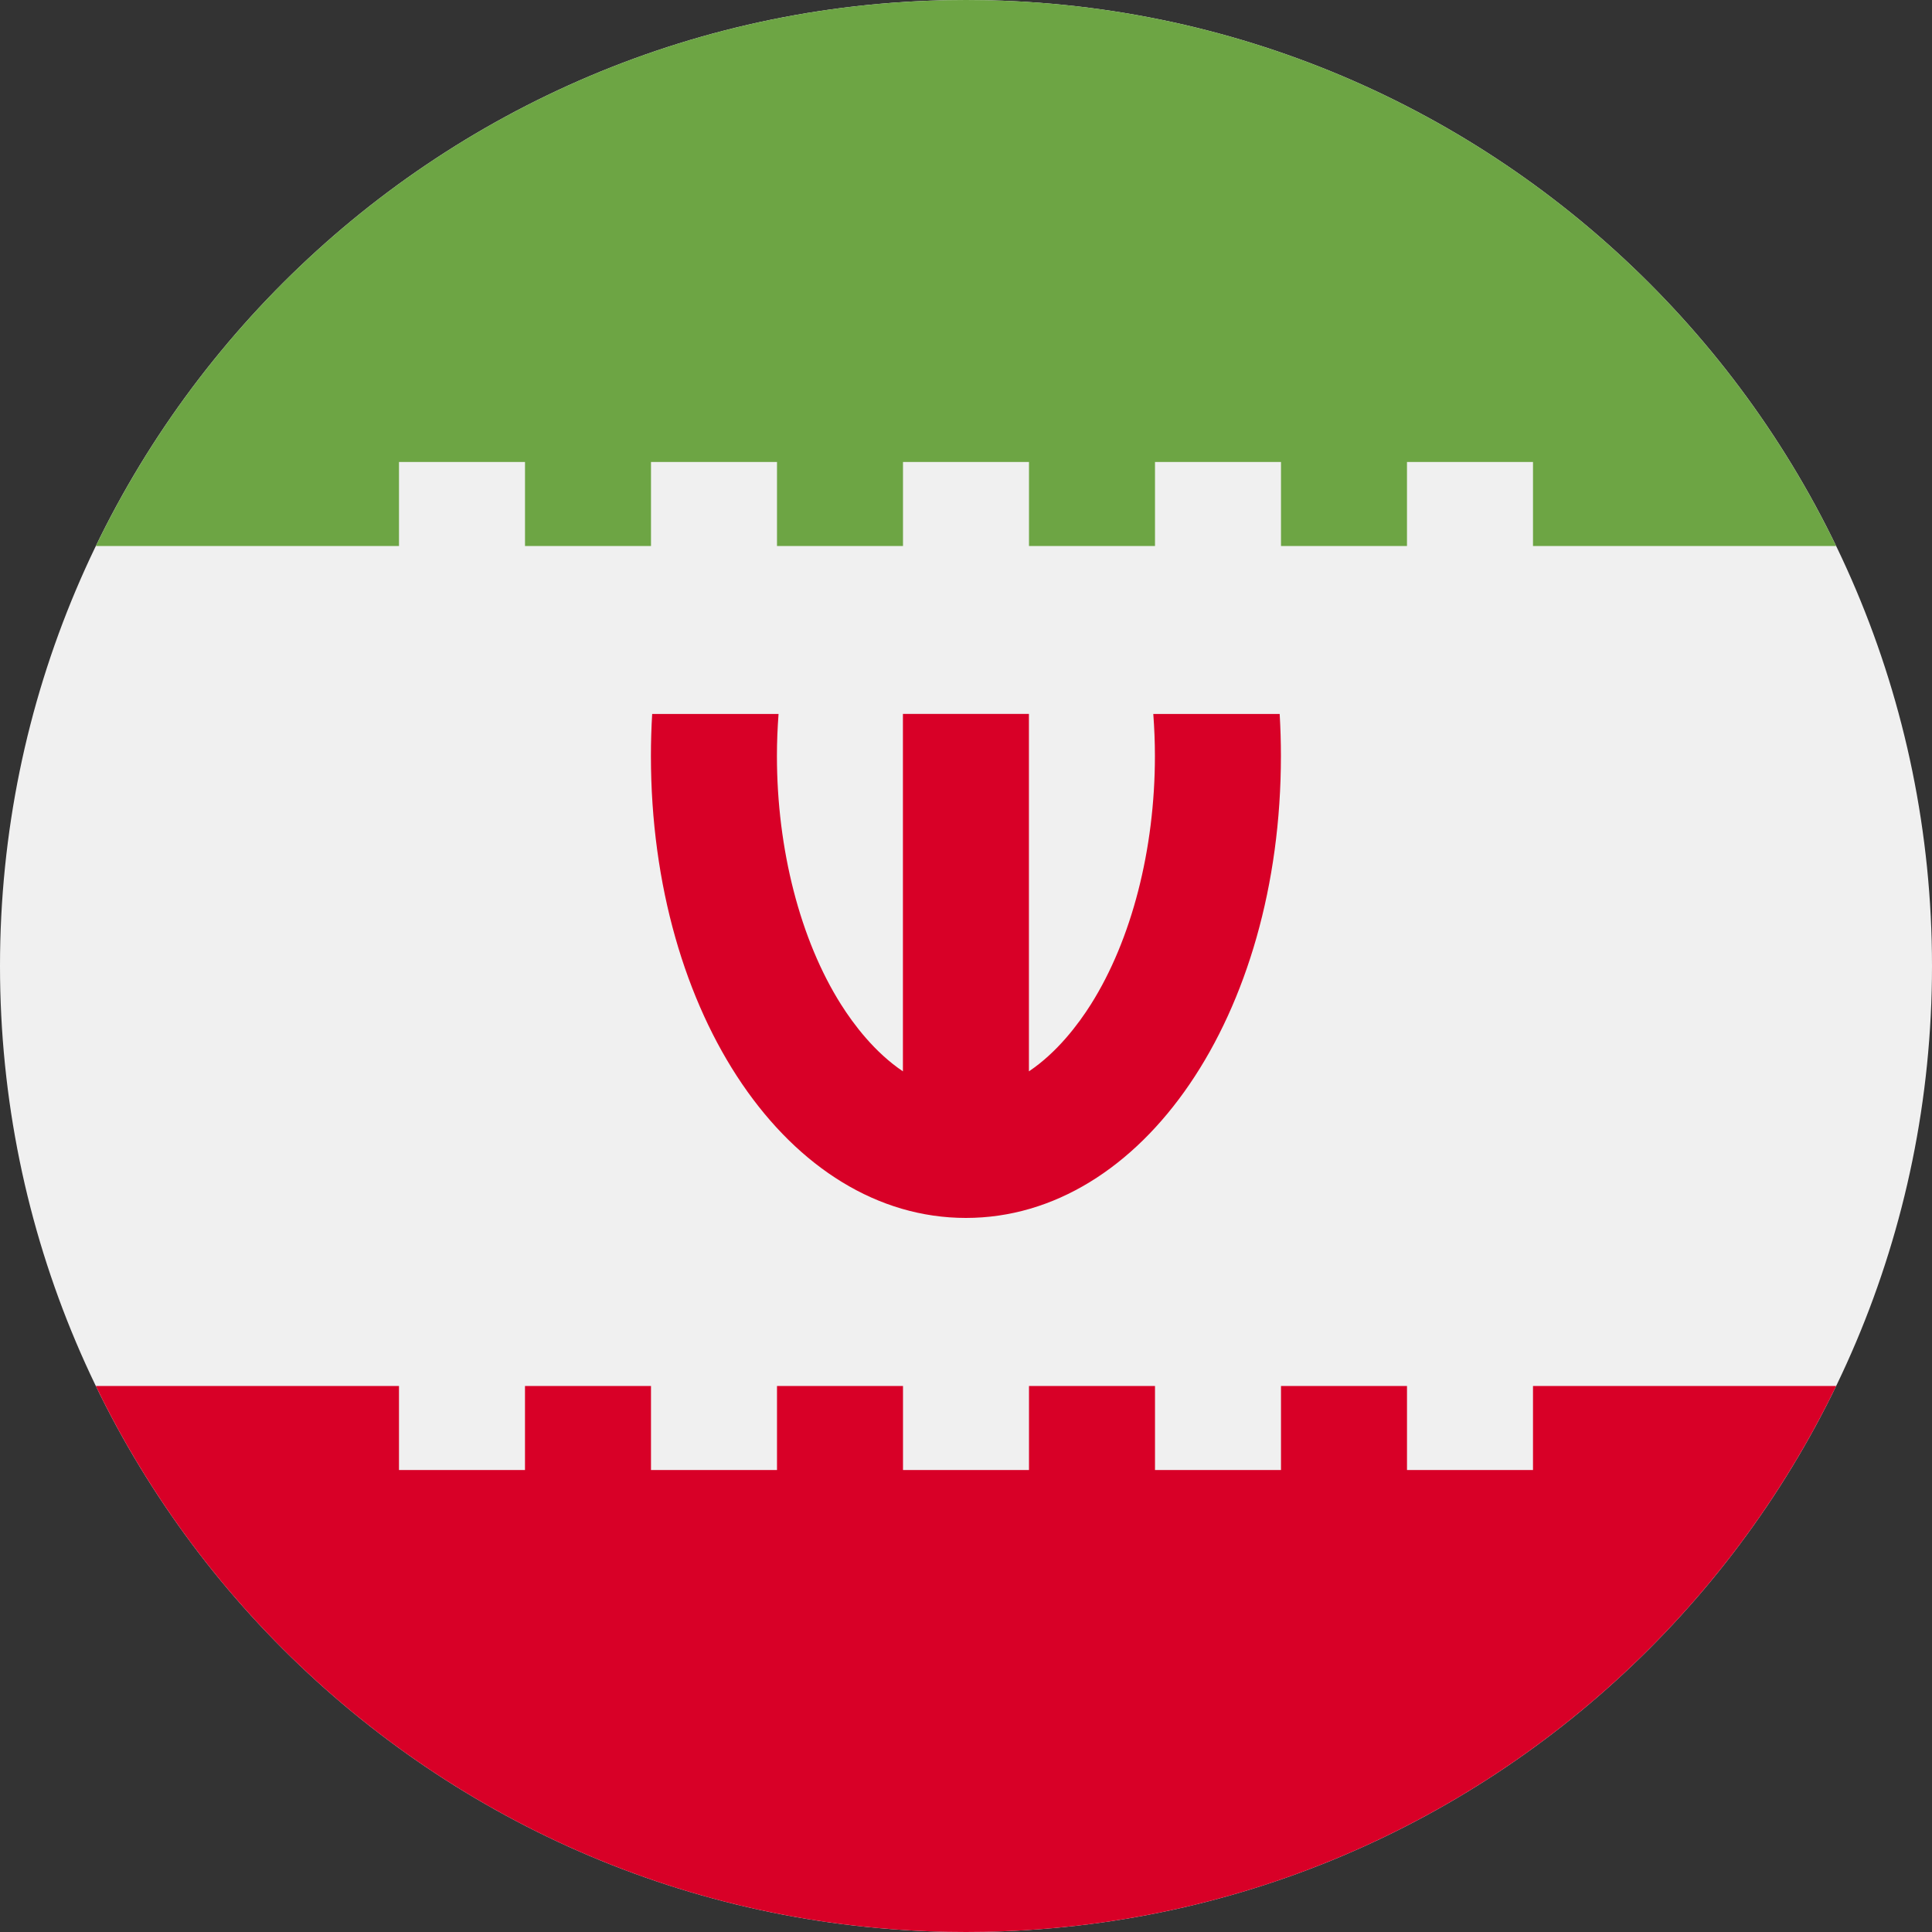 <svg width="200" height="200" viewBox="0 0 200 200" fill="none" xmlns="http://www.w3.org/2000/svg">
<rect x="0" y="0" width="200" height="200" fill="#333333" stroke="none"/>
<path d="M100 200C155.228 200 200 155.228 200 100C200 44.772 155.228 0 100 0C44.772 0 0 44.772 0 100C0 155.228 44.772 200 100 200Z" fill="#F0F0F0"/>
<path d="M132.471 73.907H119.388C119.496 75.344 119.557 76.795 119.557 78.254C119.557 87.928 117.139 97.304 112.924 103.978C111.624 106.037 109.439 108.944 106.514 110.905V73.906H93.47V110.905C90.546 108.944 88.36 106.037 87.06 103.978C82.844 97.304 80.427 87.928 80.427 78.254C80.427 76.795 80.488 75.344 80.596 73.907H67.513C67.428 75.338 67.383 76.787 67.383 78.254C67.383 105.073 81.706 126.08 99.991 126.08C118.277 126.08 132.6 105.073 132.6 78.254C132.601 76.787 132.555 75.338 132.471 73.907Z" fill="#D80027"/>
<path d="M41.304 47.826H54.348V56.522H67.391V47.826H80.434V56.522H93.478V47.826H106.521V56.522H119.565V47.826H132.608V56.522H145.651V47.826H158.695V56.522H190.076C173.902 23.072 139.646 0 100 0C60.354 0 26.098 23.072 9.923 56.522H41.304V47.826Z" fill="#6DA544"/>
<path d="M158.695 143.479V152.174H145.652V143.479H132.608V152.174H119.565V143.479H106.521V152.174H93.478V143.479H80.435V152.174H67.391V143.479H54.347V152.174H41.303V143.479H9.922C26.097 176.928 60.353 200 99.999 200C139.645 200 173.902 176.928 190.077 143.479H158.695Z" fill="#D80027"/>
</svg>
